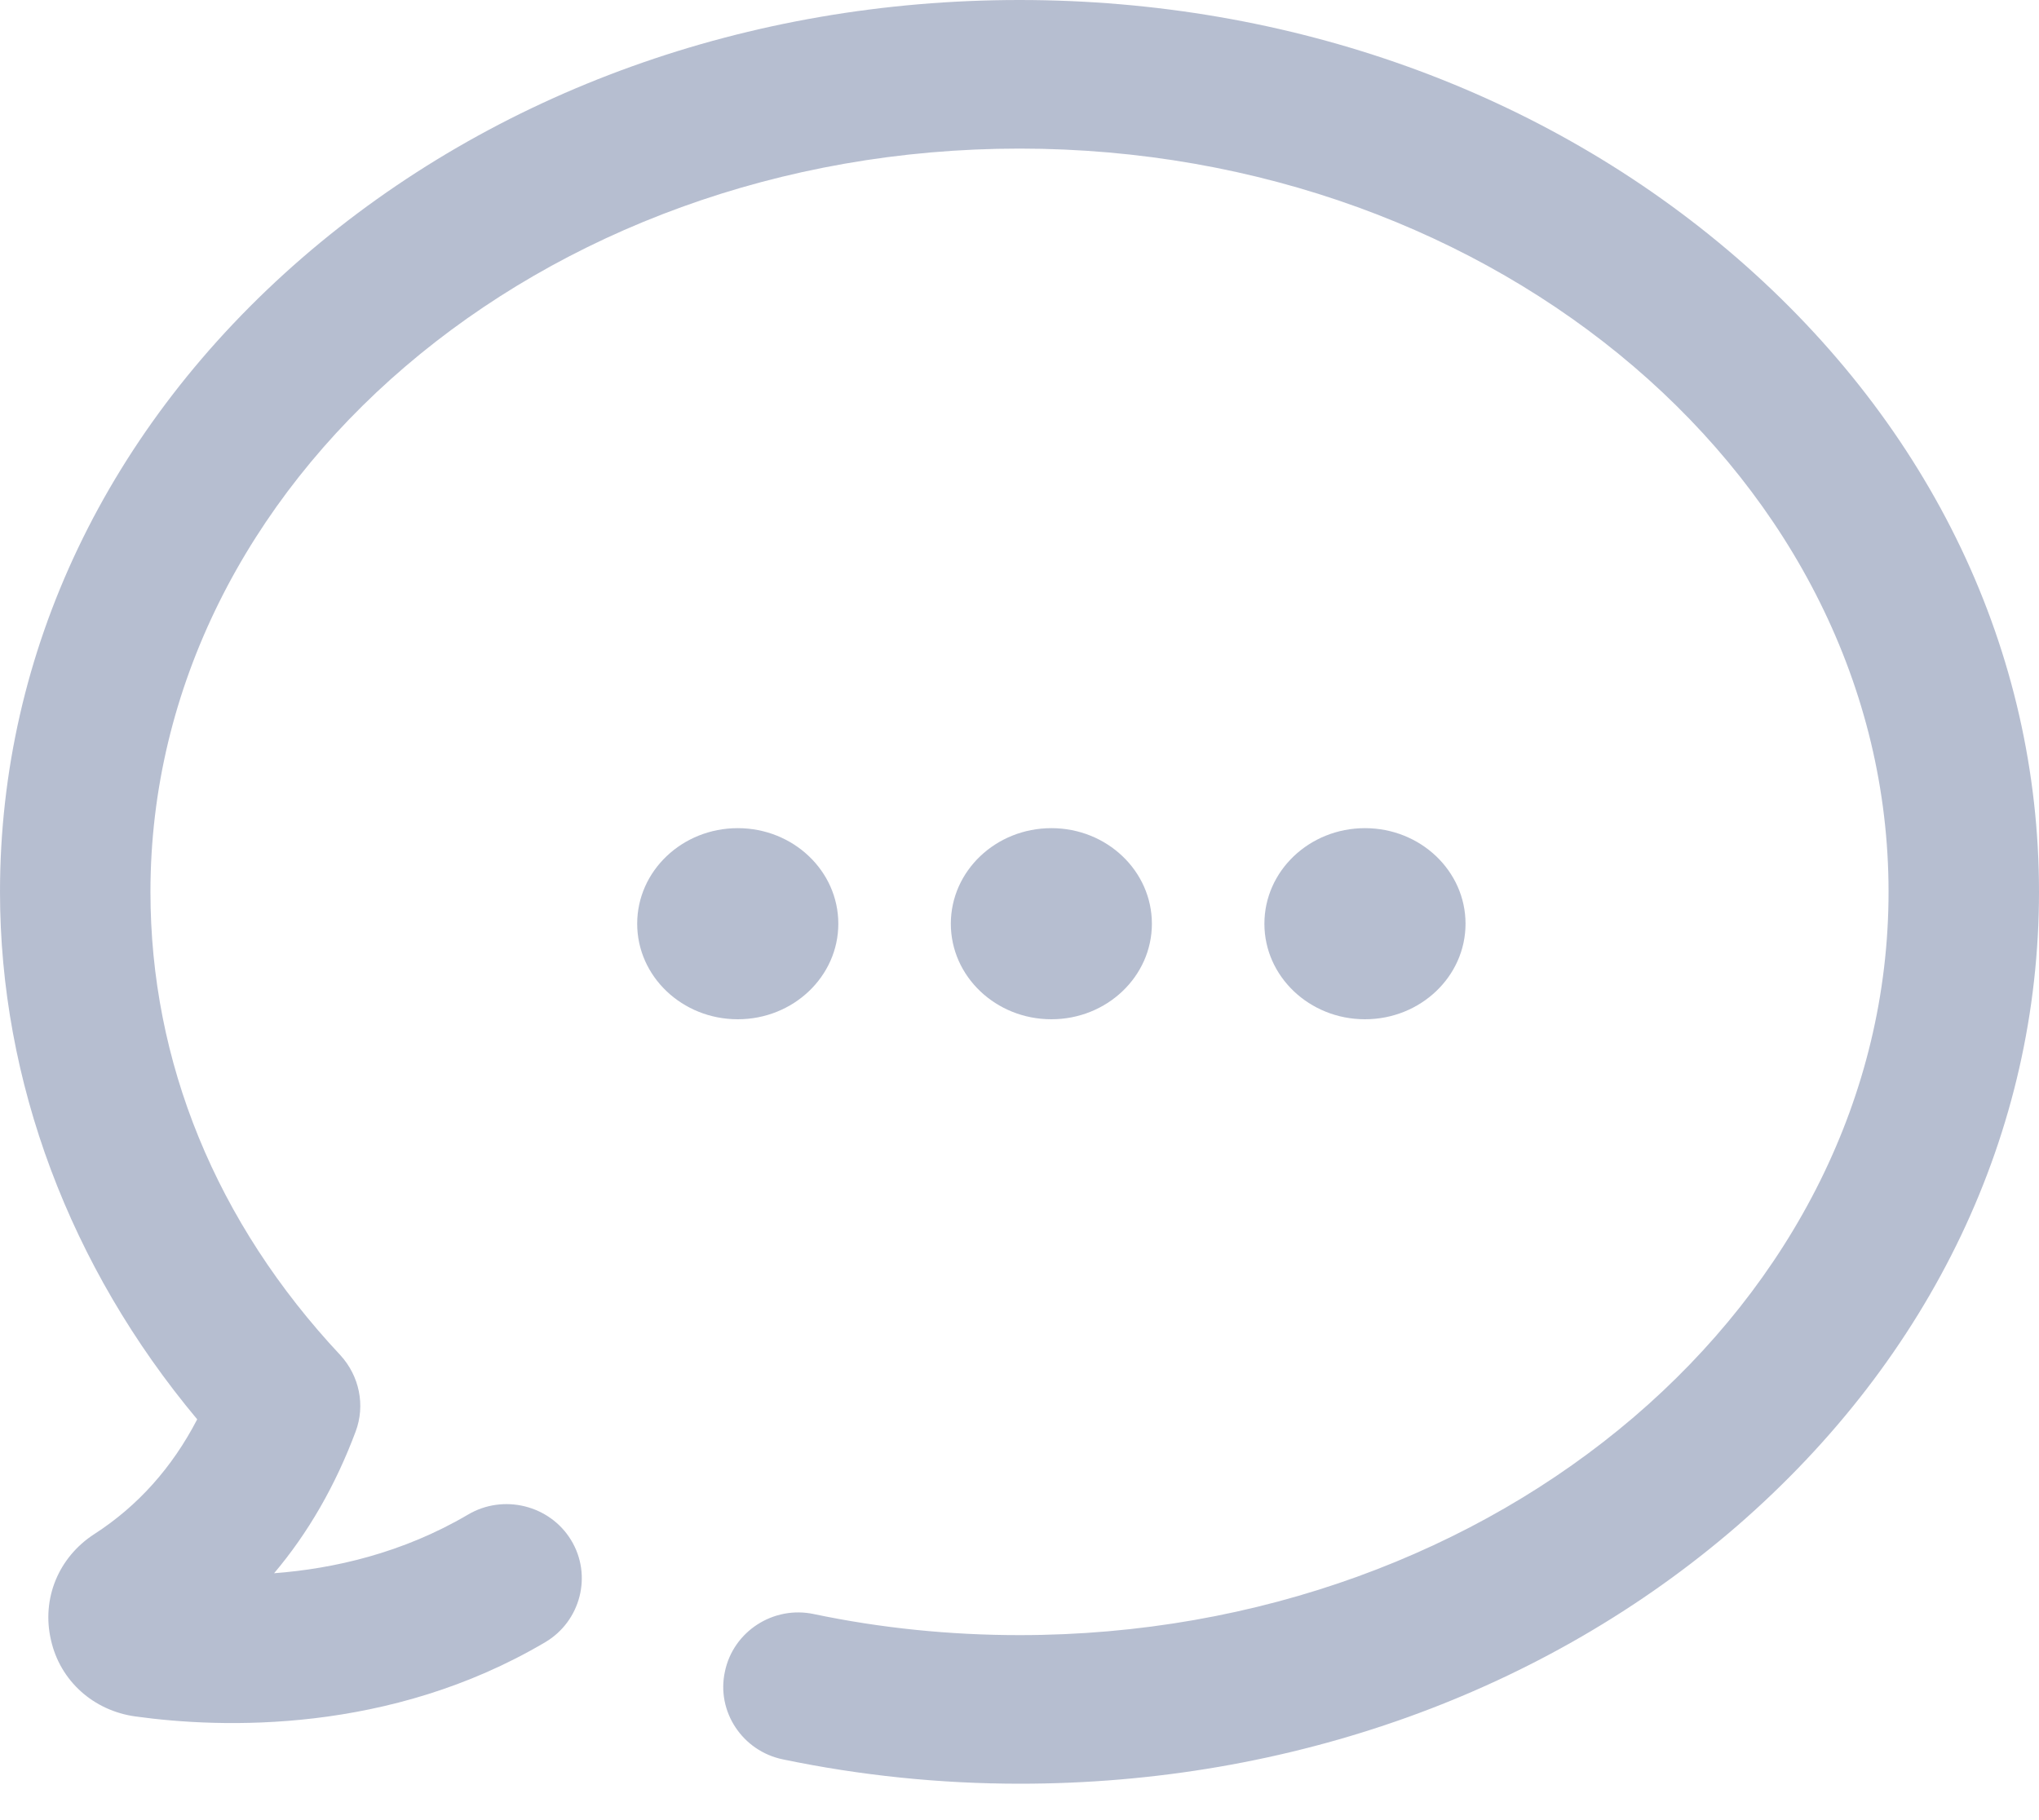<?xml version="1.0" encoding="UTF-8"?>
<svg width="28px" height="25px" viewBox="0 0 28 25" version="1.1" xmlns="http://www.w3.org/2000/svg" xmlns:xlink="http://www.w3.org/1999/xlink">
    <g id="V1.0" stroke="none" stroke-width="1" fill="none" fill-rule="evenodd" opacity="0.5">
        <g id="Home" transform="translate(-853, -3123)" fill-rule="nonzero" fill="#6E7DA2">
            <g id="Group-14" transform="translate(833, 3102)">
                <g id="Group-11">
                    <g id="process_ico-2" transform="translate(20, 21)">
                        <path d="M23.852,3.543 C21.212,1.258 17.718,0 14,0 C10.282,0 6.788,1.258 4.148,3.543 C1.475,5.861 0,8.951 0,12.25 C0,14.852 0.958,17.403 2.708,19.495 C2.364,20.158 1.893,20.685 1.297,21.07 C0.803,21.388 0.568,21.96 0.7,22.527 C0.826,23.089 1.285,23.497 1.859,23.576 C3.041,23.74 5.348,23.82 7.488,22.556 C7.975,22.267 8.136,21.637 7.843,21.155 C7.551,20.674 6.914,20.515 6.426,20.804 C5.531,21.331 4.584,21.547 3.764,21.609 C4.234,21.053 4.607,20.402 4.883,19.665 C5.02,19.302 4.934,18.899 4.676,18.616 C2.966,16.791 2.066,14.585 2.066,12.25 C2.066,6.621 7.419,2.041 14,2.041 C20.581,2.041 25.934,6.621 25.934,12.25 C25.934,17.879 20.581,22.459 14,22.459 C13.048,22.459 12.095,22.363 11.177,22.17 C10.62,22.051 10.07,22.408 9.955,22.958 C9.834,23.508 10.196,24.052 10.752,24.166 C11.814,24.387 12.904,24.5 14.006,24.5 C17.718,24.5 21.218,23.242 23.857,20.957 C26.525,18.639 28,15.549 28,12.25 C28,8.951 26.525,5.861 23.852,3.543 Z" id="Shape"></path>
                        <path d="M14.438,14 C13.675,14 13.057,13.412 13.057,12.688 C13.057,11.963 13.675,11.375 14.438,11.375 C15.2,11.375 15.818,11.963 15.818,12.688 C15.818,13.412 15.2,14 14.438,14 Z M18.744,14 C17.981,14 17.363,13.412 17.363,12.688 C17.363,11.963 17.981,11.375 18.744,11.375 C19.507,11.375 20.125,11.963 20.125,12.688 C20.125,13.412 19.507,14 18.744,14 Z M10.131,14 C9.368,14 8.75,13.412 8.75,12.688 C8.75,11.963 9.368,11.375 10.131,11.375 C10.894,11.375 11.512,11.963 11.512,12.688 C11.512,13.412 10.894,14 10.131,14 Z" id="Combined-Shape"></path>
                    </g>
                </g>
            </g>
        </g>
    </g>
</svg>
